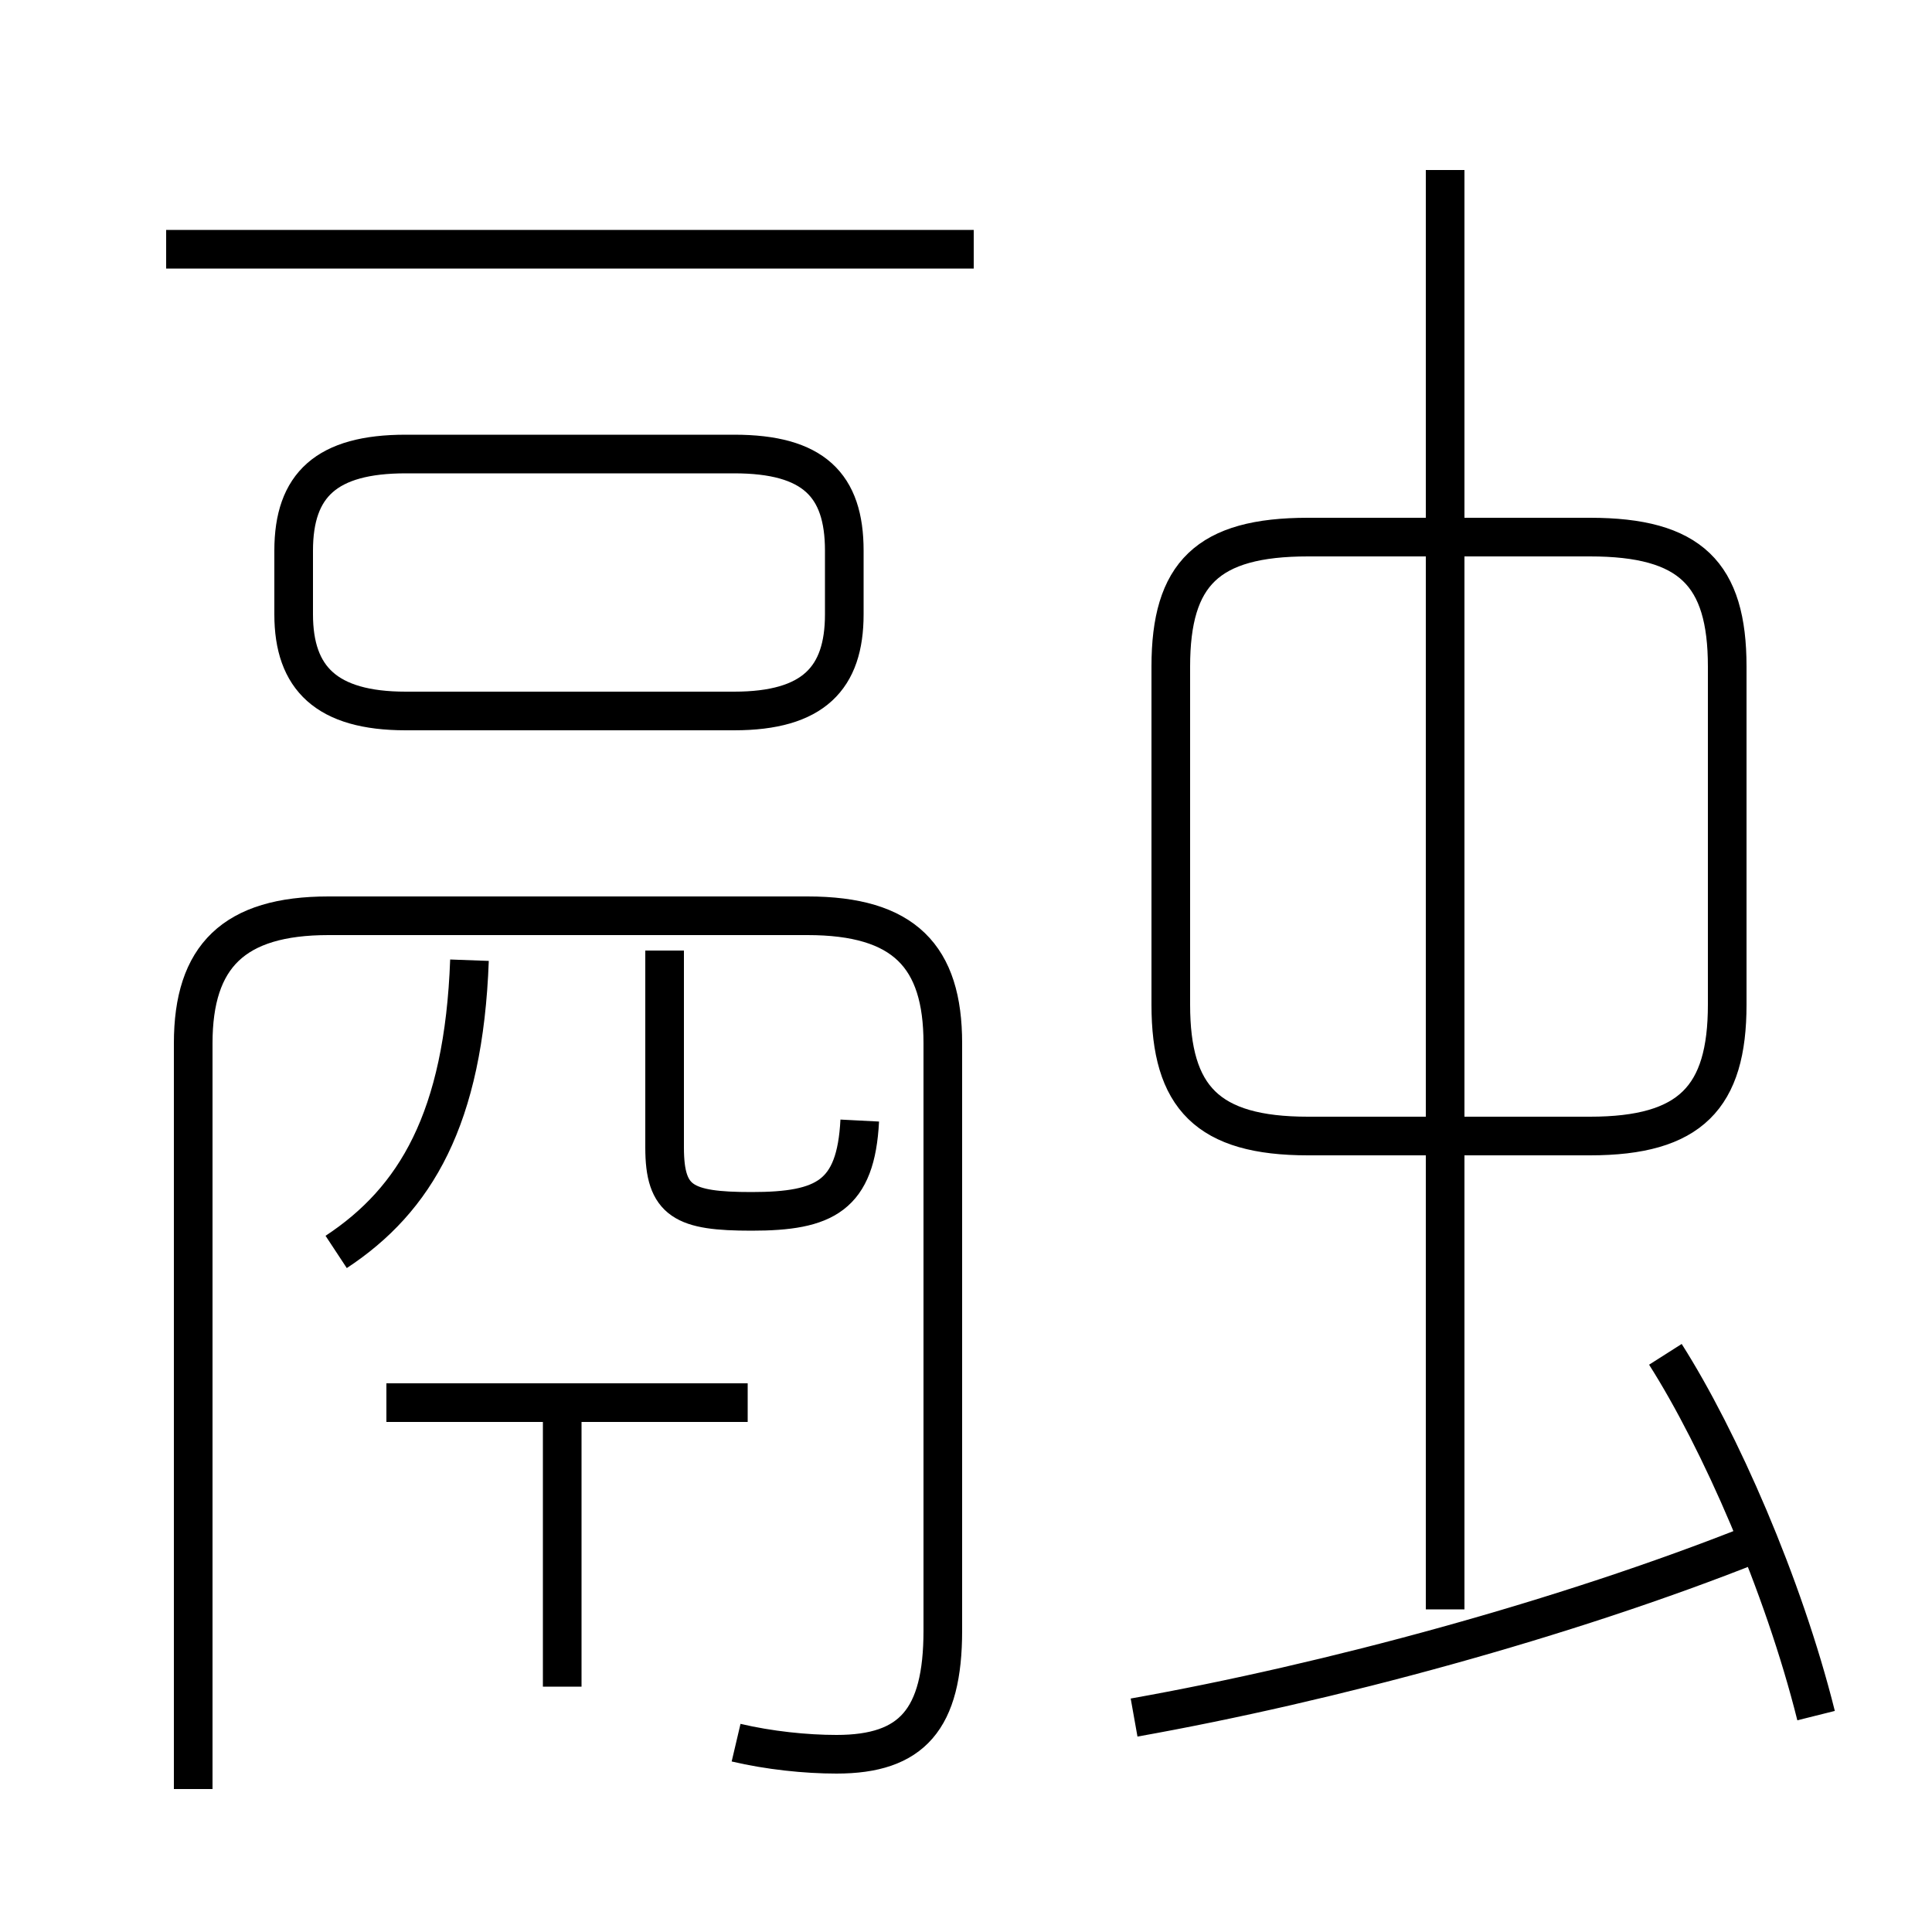 <?xml version='1.0' encoding='utf8'?>
<svg viewBox="0.0 -6.0 50.0 50.0" version="1.1" xmlns="http://www.w3.org/2000/svg">
<rect x="0.0" y="-6.0" width="50.0" height="50.0" fill="#808080" stroke="none"/>
<rect x="-1000" y="-1000" width="2000" height="2000" stroke="white" fill="white"/>
<g style="fill:white;stroke:#000000;  stroke-width:1">
<path d="M 19.05 1.1 C 19.9 1.3 20.85 1.4 21.65 1.4 C 23.6 1.4 24.4 0.5 24.4 -1.8 L 24.4 -17.0 C 24.4 -19.25 23.4 -20.3 20.9 -20.3 L 8.5 -20.3 C 6.05 -20.3 5.0 -19.25 5.0 -17.0 L 5.0 2.3 M 14.55 -0.35 L 14.55 -7.25 M 19.35 -7.7 L 10.0 -7.7 M 8.7 -11.6 C 10.75 -12.95 12.0 -15.05 12.15 -19.15 M 22.25 -15.0 C 22.15 -13.05 21.35 -12.65 19.45 -12.65 C 17.7 -12.65 17.2 -12.9 17.2 -14.3 L 17.2 -19.4 M 29.35 0.45 C 34.4 -0.45 40.5 -2.1 45.4 -4.05 M 10.5 -25.6 L 19.0 -25.6 C 21.05 -25.6 21.85 -26.45 21.85 -28.1 L 21.85 -29.75 C 21.85 -31.45 21.05 -32.25 19.0 -32.25 L 10.5 -32.25 C 8.45 -32.25 7.6 -31.45 7.6 -29.75 L 7.6 -28.1 C 7.6 -26.45 8.45 -25.6 10.5 -25.6 Z M 47.0 0.4 C 46.15 -3.0 44.5 -6.75 43.1 -8.95 M 25.2 -37.55 L 4.3 -37.55 M 37.4 -2.35 L 37.4 -39.6 M 33.85 -14.6 L 41.15 -14.6 C 43.75 -14.6 44.7 -15.6 44.7 -18.0 L 44.7 -26.75 C 44.7 -29.15 43.75 -30.1 41.15 -30.1 L 33.85 -30.1 C 31.25 -30.1 30.3 -29.15 30.3 -26.75 L 30.3 -18.0 C 30.3 -15.6 31.25 -14.6 33.85 -14.6 Z" transform="translate(0.0 38.0)" />
</g>
</svg>